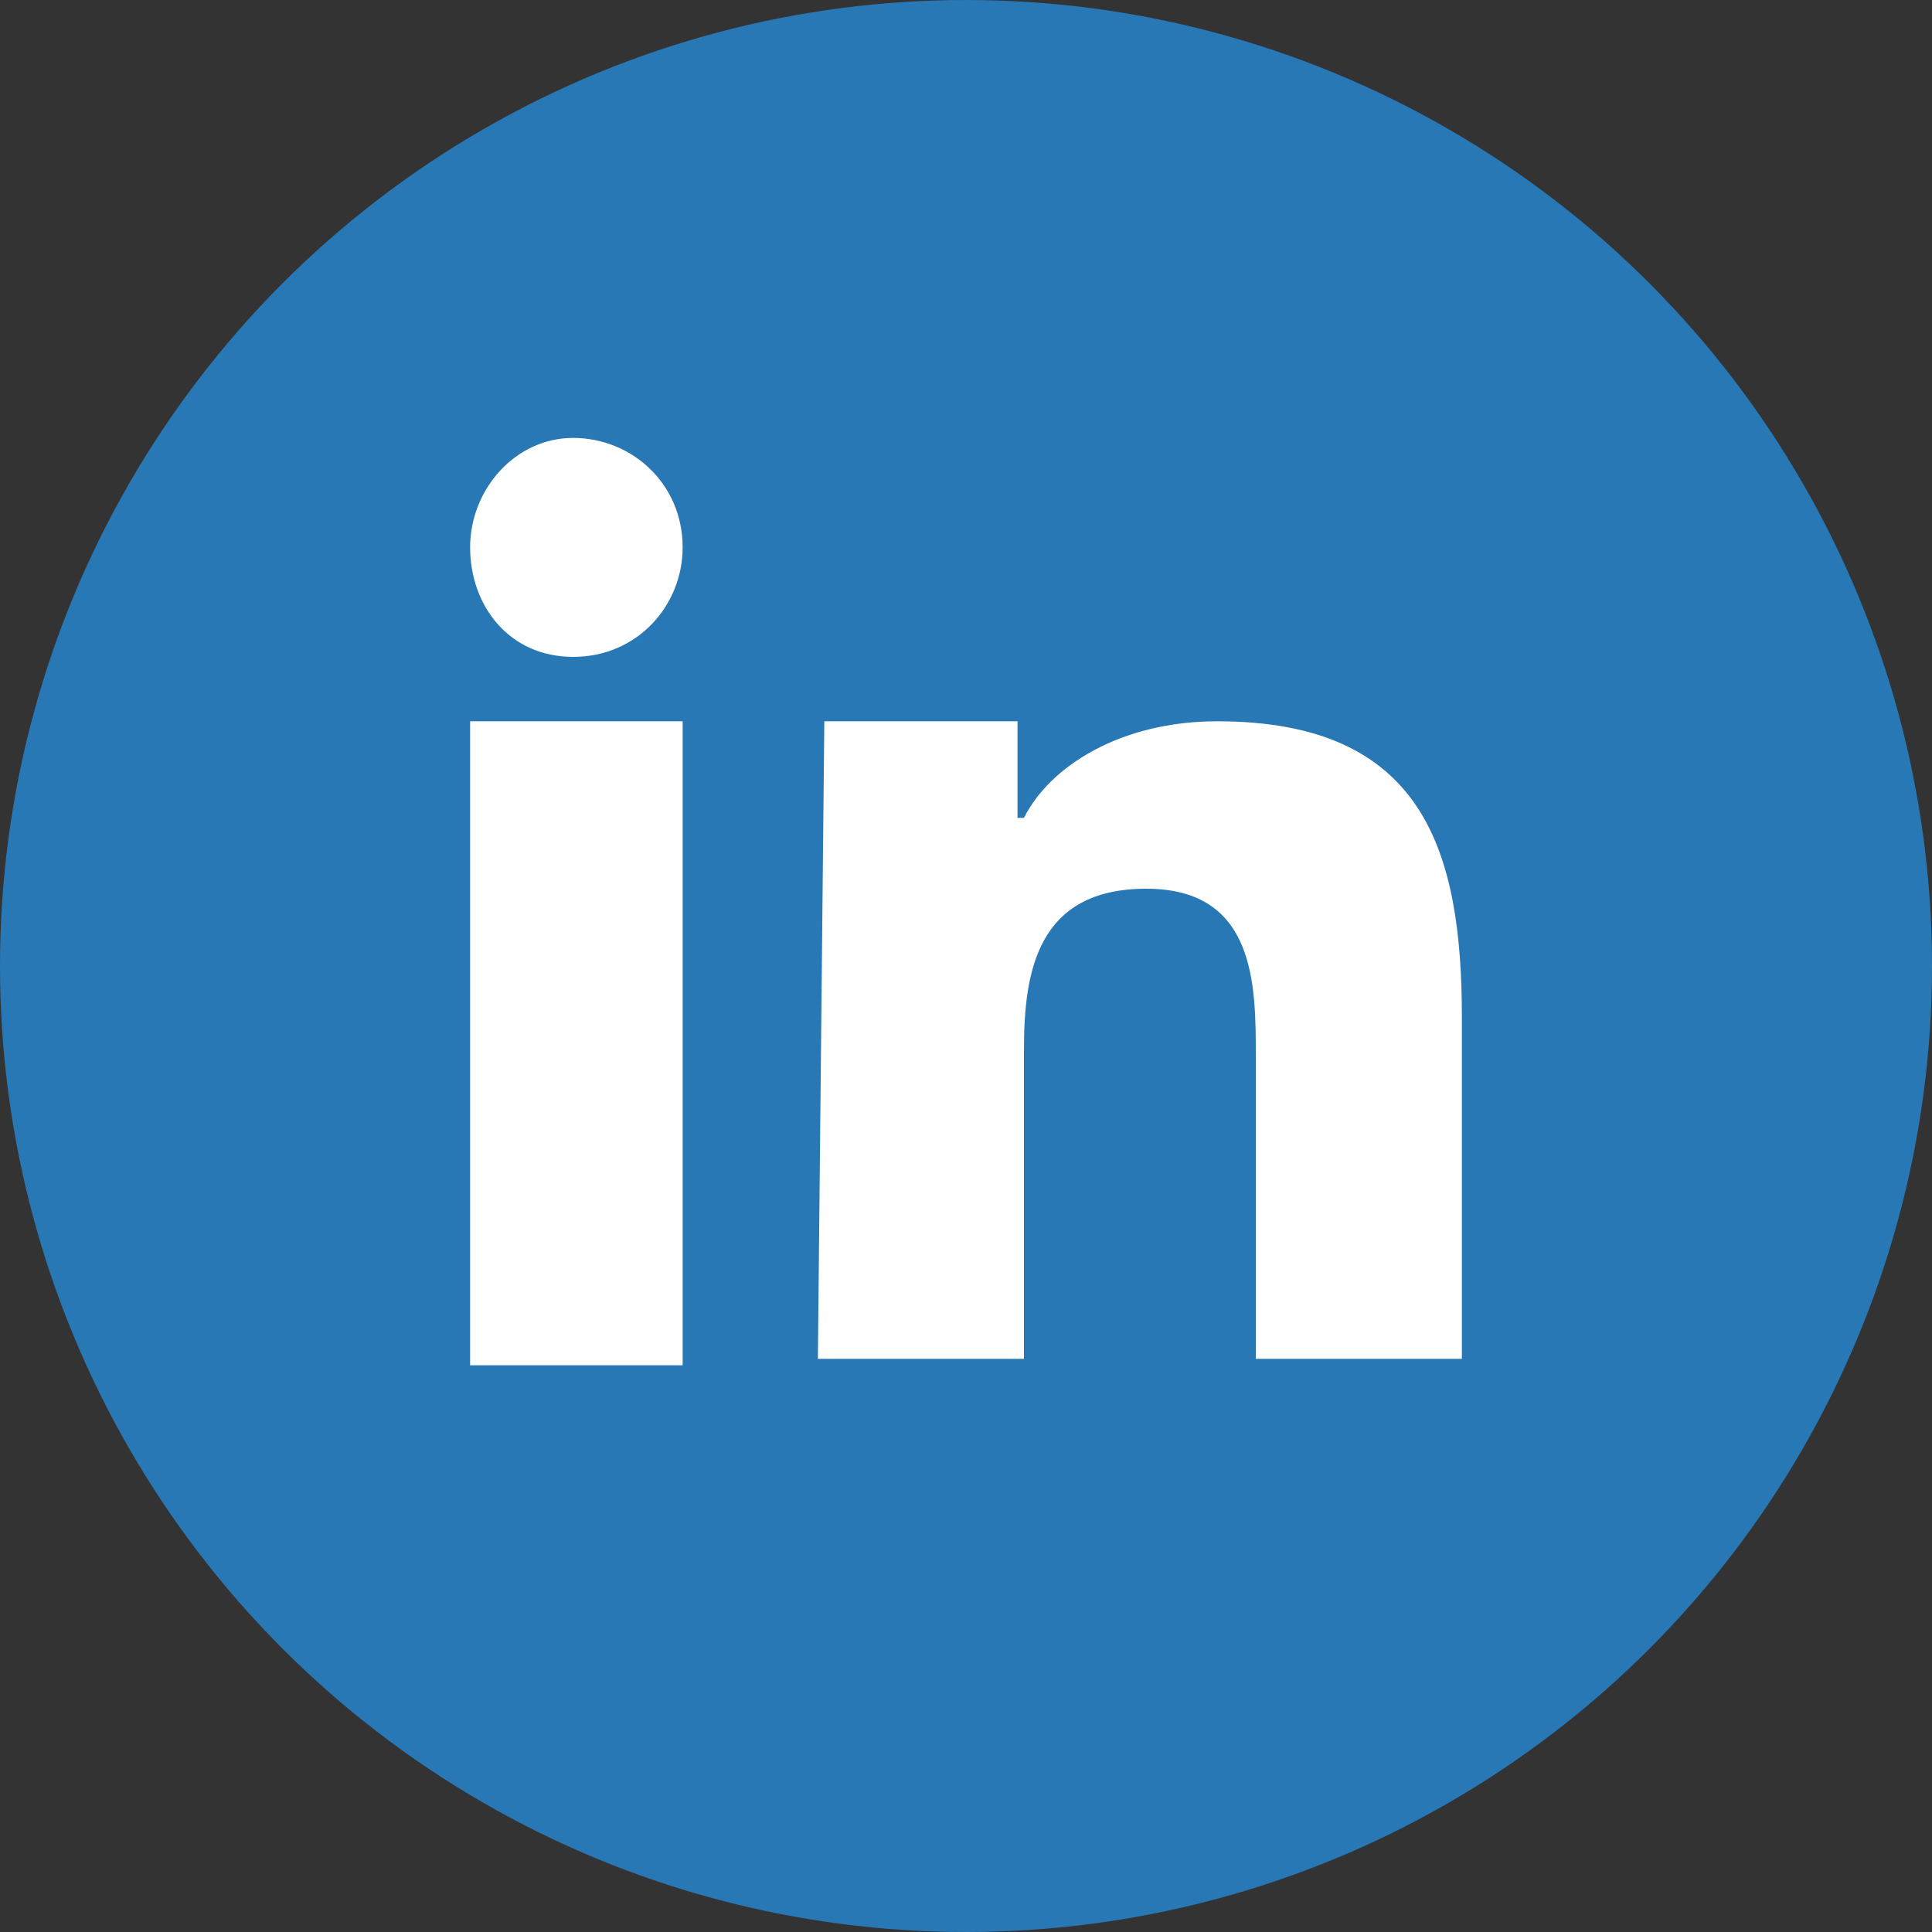 <?xml version="1.0" encoding="utf-8"?>
<!-- Generator: Adobe Illustrator 21.0.2, SVG Export Plug-In . SVG Version: 6.00 Build 0)  -->
<svg version="1.1" id="Layer_1" xmlns="http://www.w3.org/2000/svg" xmlns:xlink="http://www.w3.org/1999/xlink" x="0px" y="0px"
	 viewBox="0 0 30 30" style="enable-background:new 0 0 30 30;" xml:space="preserve">
<rect x="0" y="0" width="30" height="30" fill="#333333" stroke="none"/>
<style type="text/css">
	.st0{fill:#2878B5;}
	.st1{fill:#FFFFFF;}
</style>
<circle id="Oval-1" class="st0" cx="15" cy="15" r="15"/>
<g>
	<path class="st1" d="M12.8,11.2h3v1.5h0.1c0.4-0.8,1.5-1.5,3-1.5c3.2,0,3.8,2,3.8,4.6v5.3h-3.2v-4.7c0-1.1,0-2.6-1.7-2.6
		c-1.7,0-1.9,1.3-1.9,2.5v4.8h-3.2L12.8,11.2L12.8,11.2z"/>
	<path class="st1" d="M7.3,11.2h3.3v10H7.3V11.2z"/>
	<path class="st1" d="M10.6,8.5c0,0.9-0.7,1.7-1.7,1.7S7.3,9.4,7.3,8.5S8,6.8,8.9,6.8S10.6,7.5,10.6,8.5z"/>
</g>
</svg>
